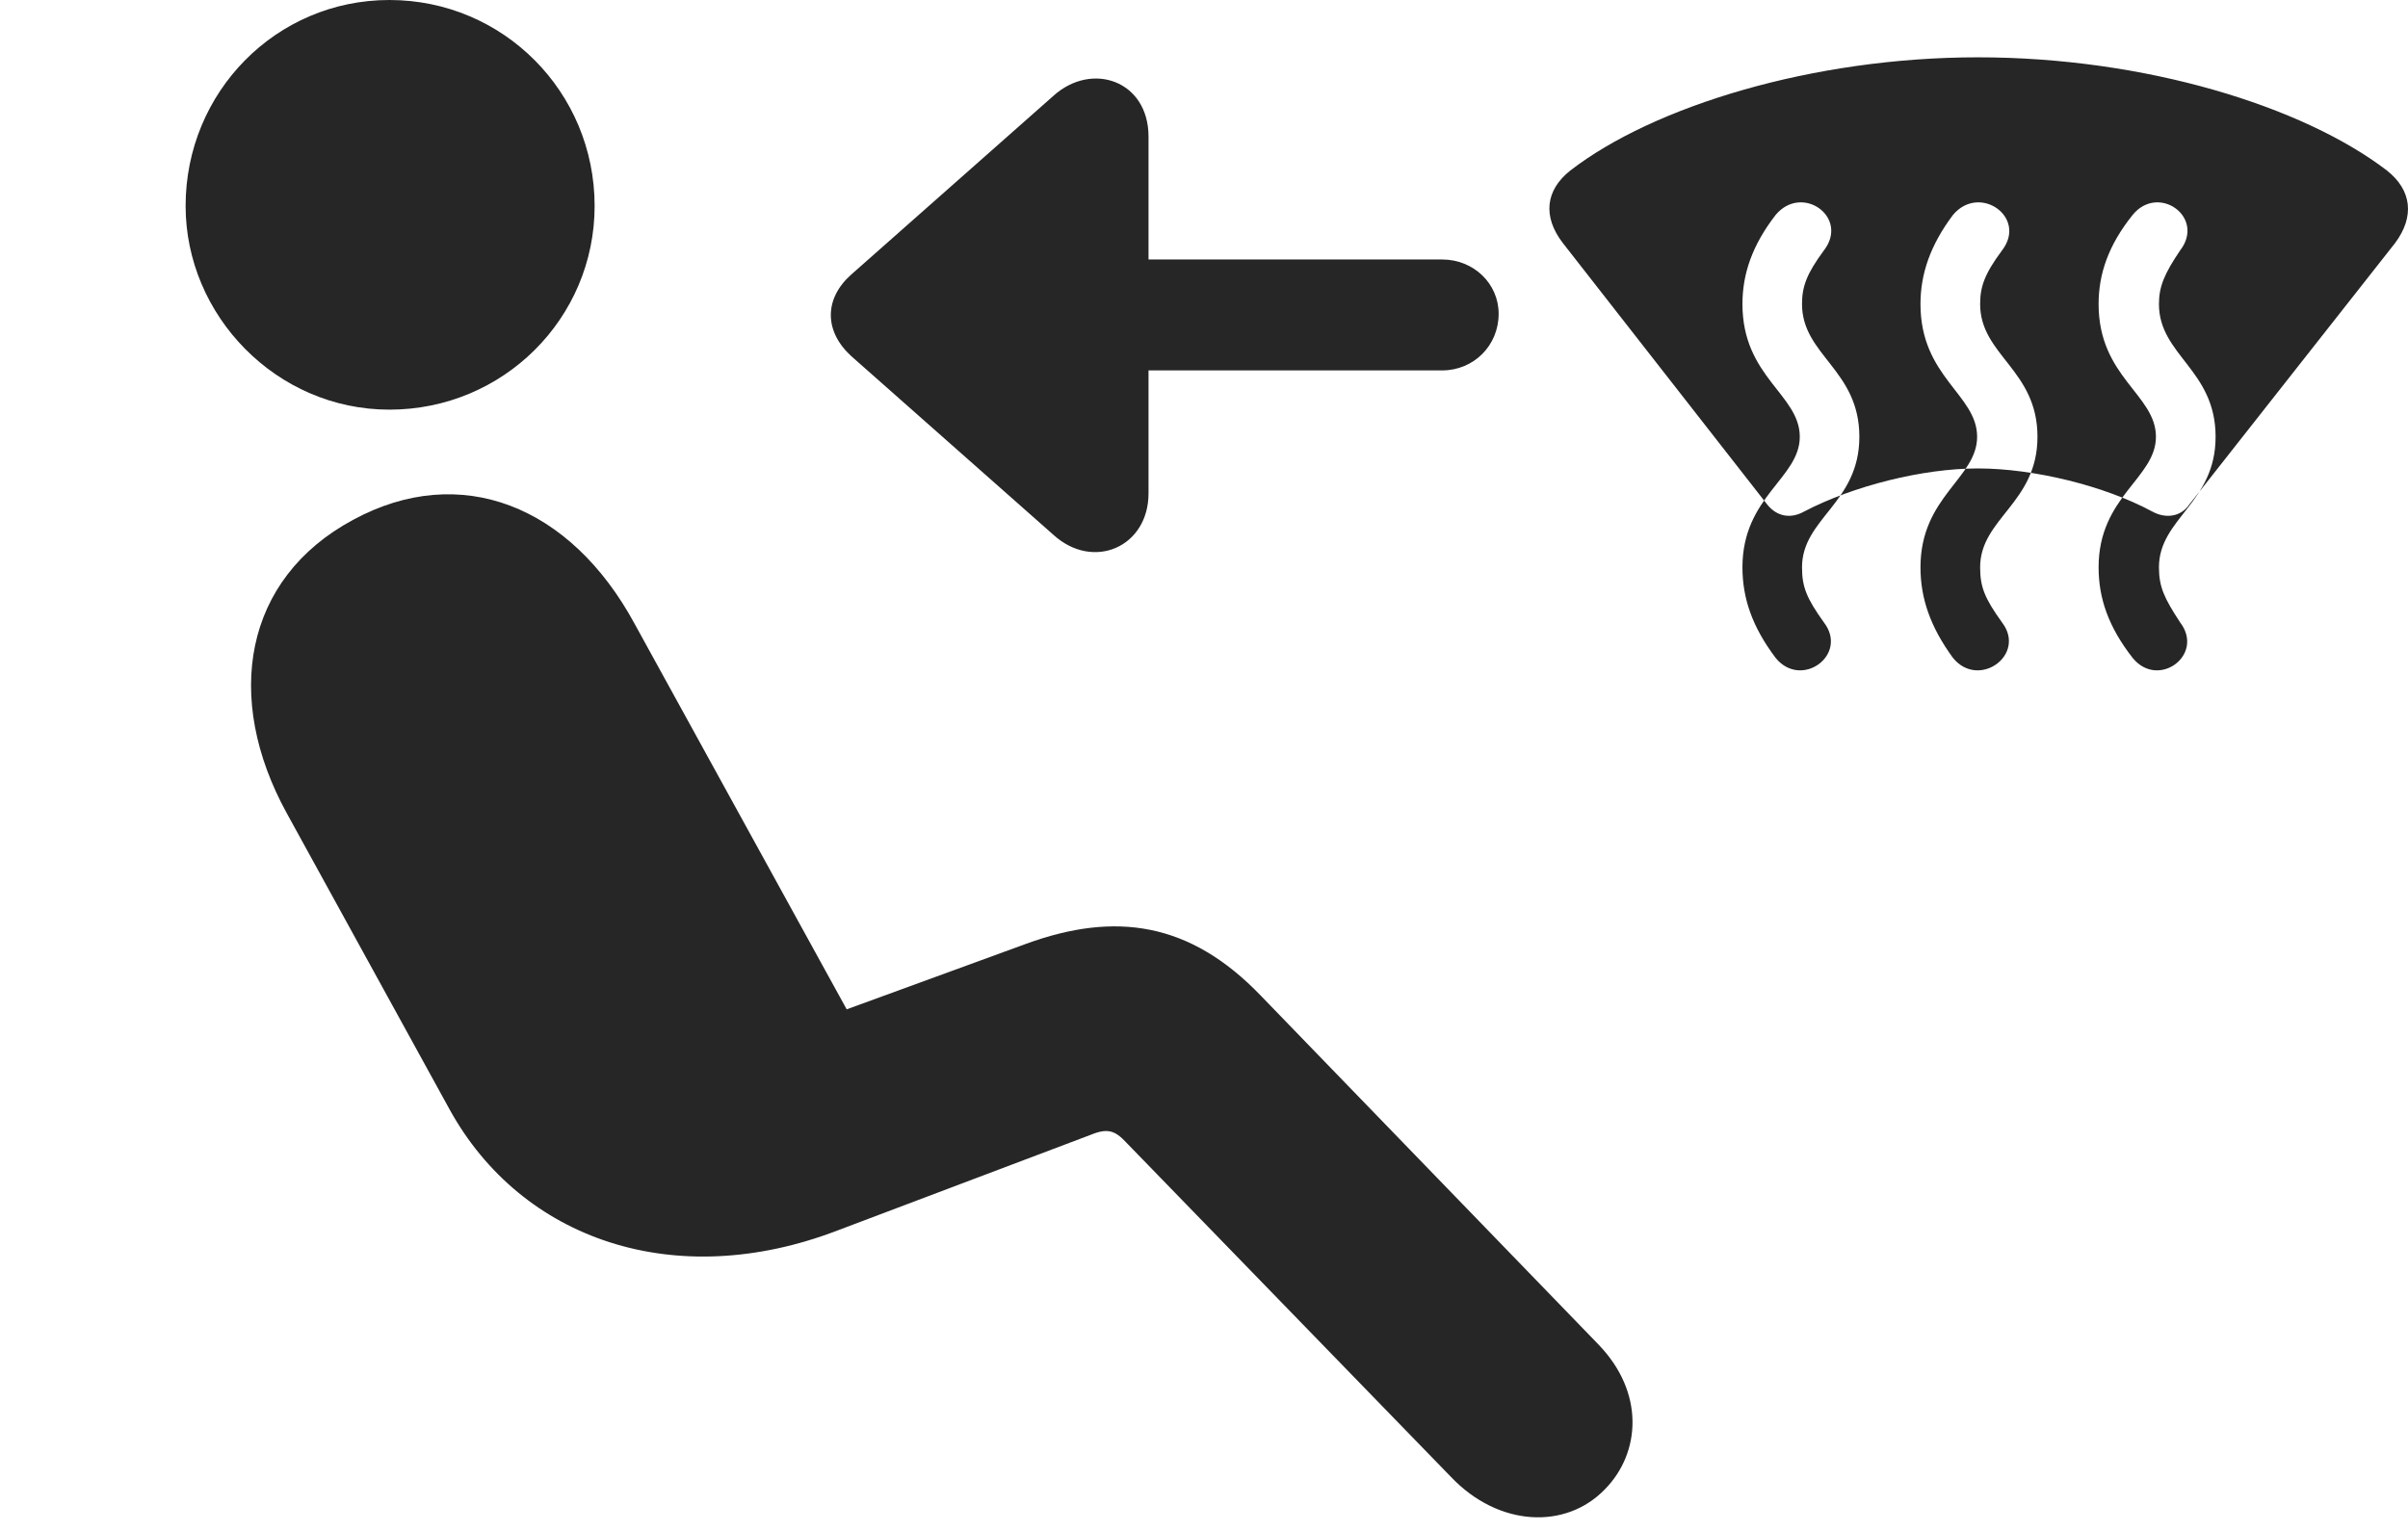<?xml version="1.0" encoding="UTF-8"?>
<!--Generator: Apple Native CoreSVG 326-->
<!DOCTYPE svg
PUBLIC "-//W3C//DTD SVG 1.1//EN"
       "http://www.w3.org/Graphics/SVG/1.1/DTD/svg11.dtd">
<svg version="1.1" xmlns="http://www.w3.org/2000/svg" xmlns:xlink="http://www.w3.org/1999/xlink" viewBox="0 0 31.162 19.814">
 <g>
  <rect height="19.814" opacity="0" width="31.162" x="0" y="0"/>
  <path d="M5.039 5.303C3.574 5.303 2.402 4.082 2.402 2.666C2.402 1.191 3.574 0 5.039 0C6.513 0 7.695 1.191 7.695 2.666C7.695 4.121 6.513 5.303 5.039 5.303ZM20.771 19.277C20.264 19.805 19.394 19.766 18.779 19.121L14.57 14.785C14.433 14.639 14.336 14.6 14.121 14.688L10.84 15.928C8.73 16.738 6.748 16.045 5.82 14.365L3.711 10.527C2.89 9.033 3.154 7.49 4.57 6.729C5.957 5.977 7.383 6.543 8.213 8.076L10.957 13.066L13.281 12.217C14.433 11.797 15.4 11.934 16.318 12.891L20.683 17.402C21.289 18.027 21.23 18.809 20.771 19.277Z" fill="black" fill-opacity="0.85"/>
  <path d="M20.224 3.145L22.871 6.533C22.998 6.689 23.174 6.719 23.349 6.621C23.984 6.289 24.883 6.064 25.596 6.064C26.318 6.064 27.236 6.289 27.851 6.621C28.027 6.719 28.223 6.689 28.33 6.533L30.996 3.145C31.25 2.803 31.211 2.461 30.889 2.207C29.805 1.377 27.764 0.742 25.596 0.742C23.457 0.742 21.396 1.377 20.322 2.207C20 2.461 19.961 2.803 20.224 3.145ZM22.978 8.516C22.676 8.115 22.549 7.744 22.549 7.344C22.549 6.426 23.291 6.191 23.291 5.654C23.291 5.107 22.549 4.883 22.549 3.936C22.549 3.545 22.676 3.174 22.978 2.783C23.32 2.373 23.935 2.812 23.603 3.242C23.379 3.545 23.32 3.711 23.32 3.936C23.32 4.6 24.062 4.785 24.062 5.654C24.062 6.514 23.32 6.709 23.32 7.344C23.32 7.598 23.379 7.744 23.603 8.057C23.926 8.477 23.31 8.926 22.978 8.516ZM25.273 8.516C24.98 8.115 24.853 7.744 24.853 7.344C24.853 6.426 25.586 6.191 25.586 5.654C25.586 5.107 24.853 4.883 24.853 3.936C24.853 3.545 24.98 3.174 25.273 2.783C25.615 2.373 26.24 2.812 25.908 3.242C25.683 3.545 25.625 3.711 25.625 3.936C25.625 4.6 26.367 4.785 26.367 5.654C26.367 6.514 25.625 6.709 25.625 7.344C25.625 7.598 25.683 7.744 25.908 8.057C26.23 8.477 25.605 8.926 25.273 8.516ZM27.598 8.516C27.285 8.115 27.158 7.744 27.158 7.344C27.158 6.426 27.9 6.191 27.9 5.654C27.9 5.107 27.158 4.883 27.158 3.936C27.158 3.545 27.285 3.174 27.598 2.783C27.93 2.373 28.545 2.812 28.213 3.242C28.008 3.545 27.939 3.711 27.939 3.936C27.939 4.6 28.672 4.785 28.672 5.654C28.672 6.514 27.939 6.709 27.939 7.344C27.939 7.598 28.008 7.744 28.213 8.057C28.535 8.477 27.93 8.926 27.598 8.516ZM19.394 4.062C19.394 3.672 19.072 3.359 18.662 3.359L14.863 3.359L14.863 1.768C14.863 1.045 14.131 0.791 13.633 1.24L11.015 3.555C10.664 3.867 10.664 4.287 11.015 4.609L13.633 6.924C14.15 7.393 14.863 7.08 14.863 6.387L14.863 4.795L18.662 4.795C19.072 4.795 19.394 4.473 19.394 4.062Z" fill="black" fill-opacity="0.85"/>
 </g>
</svg>
